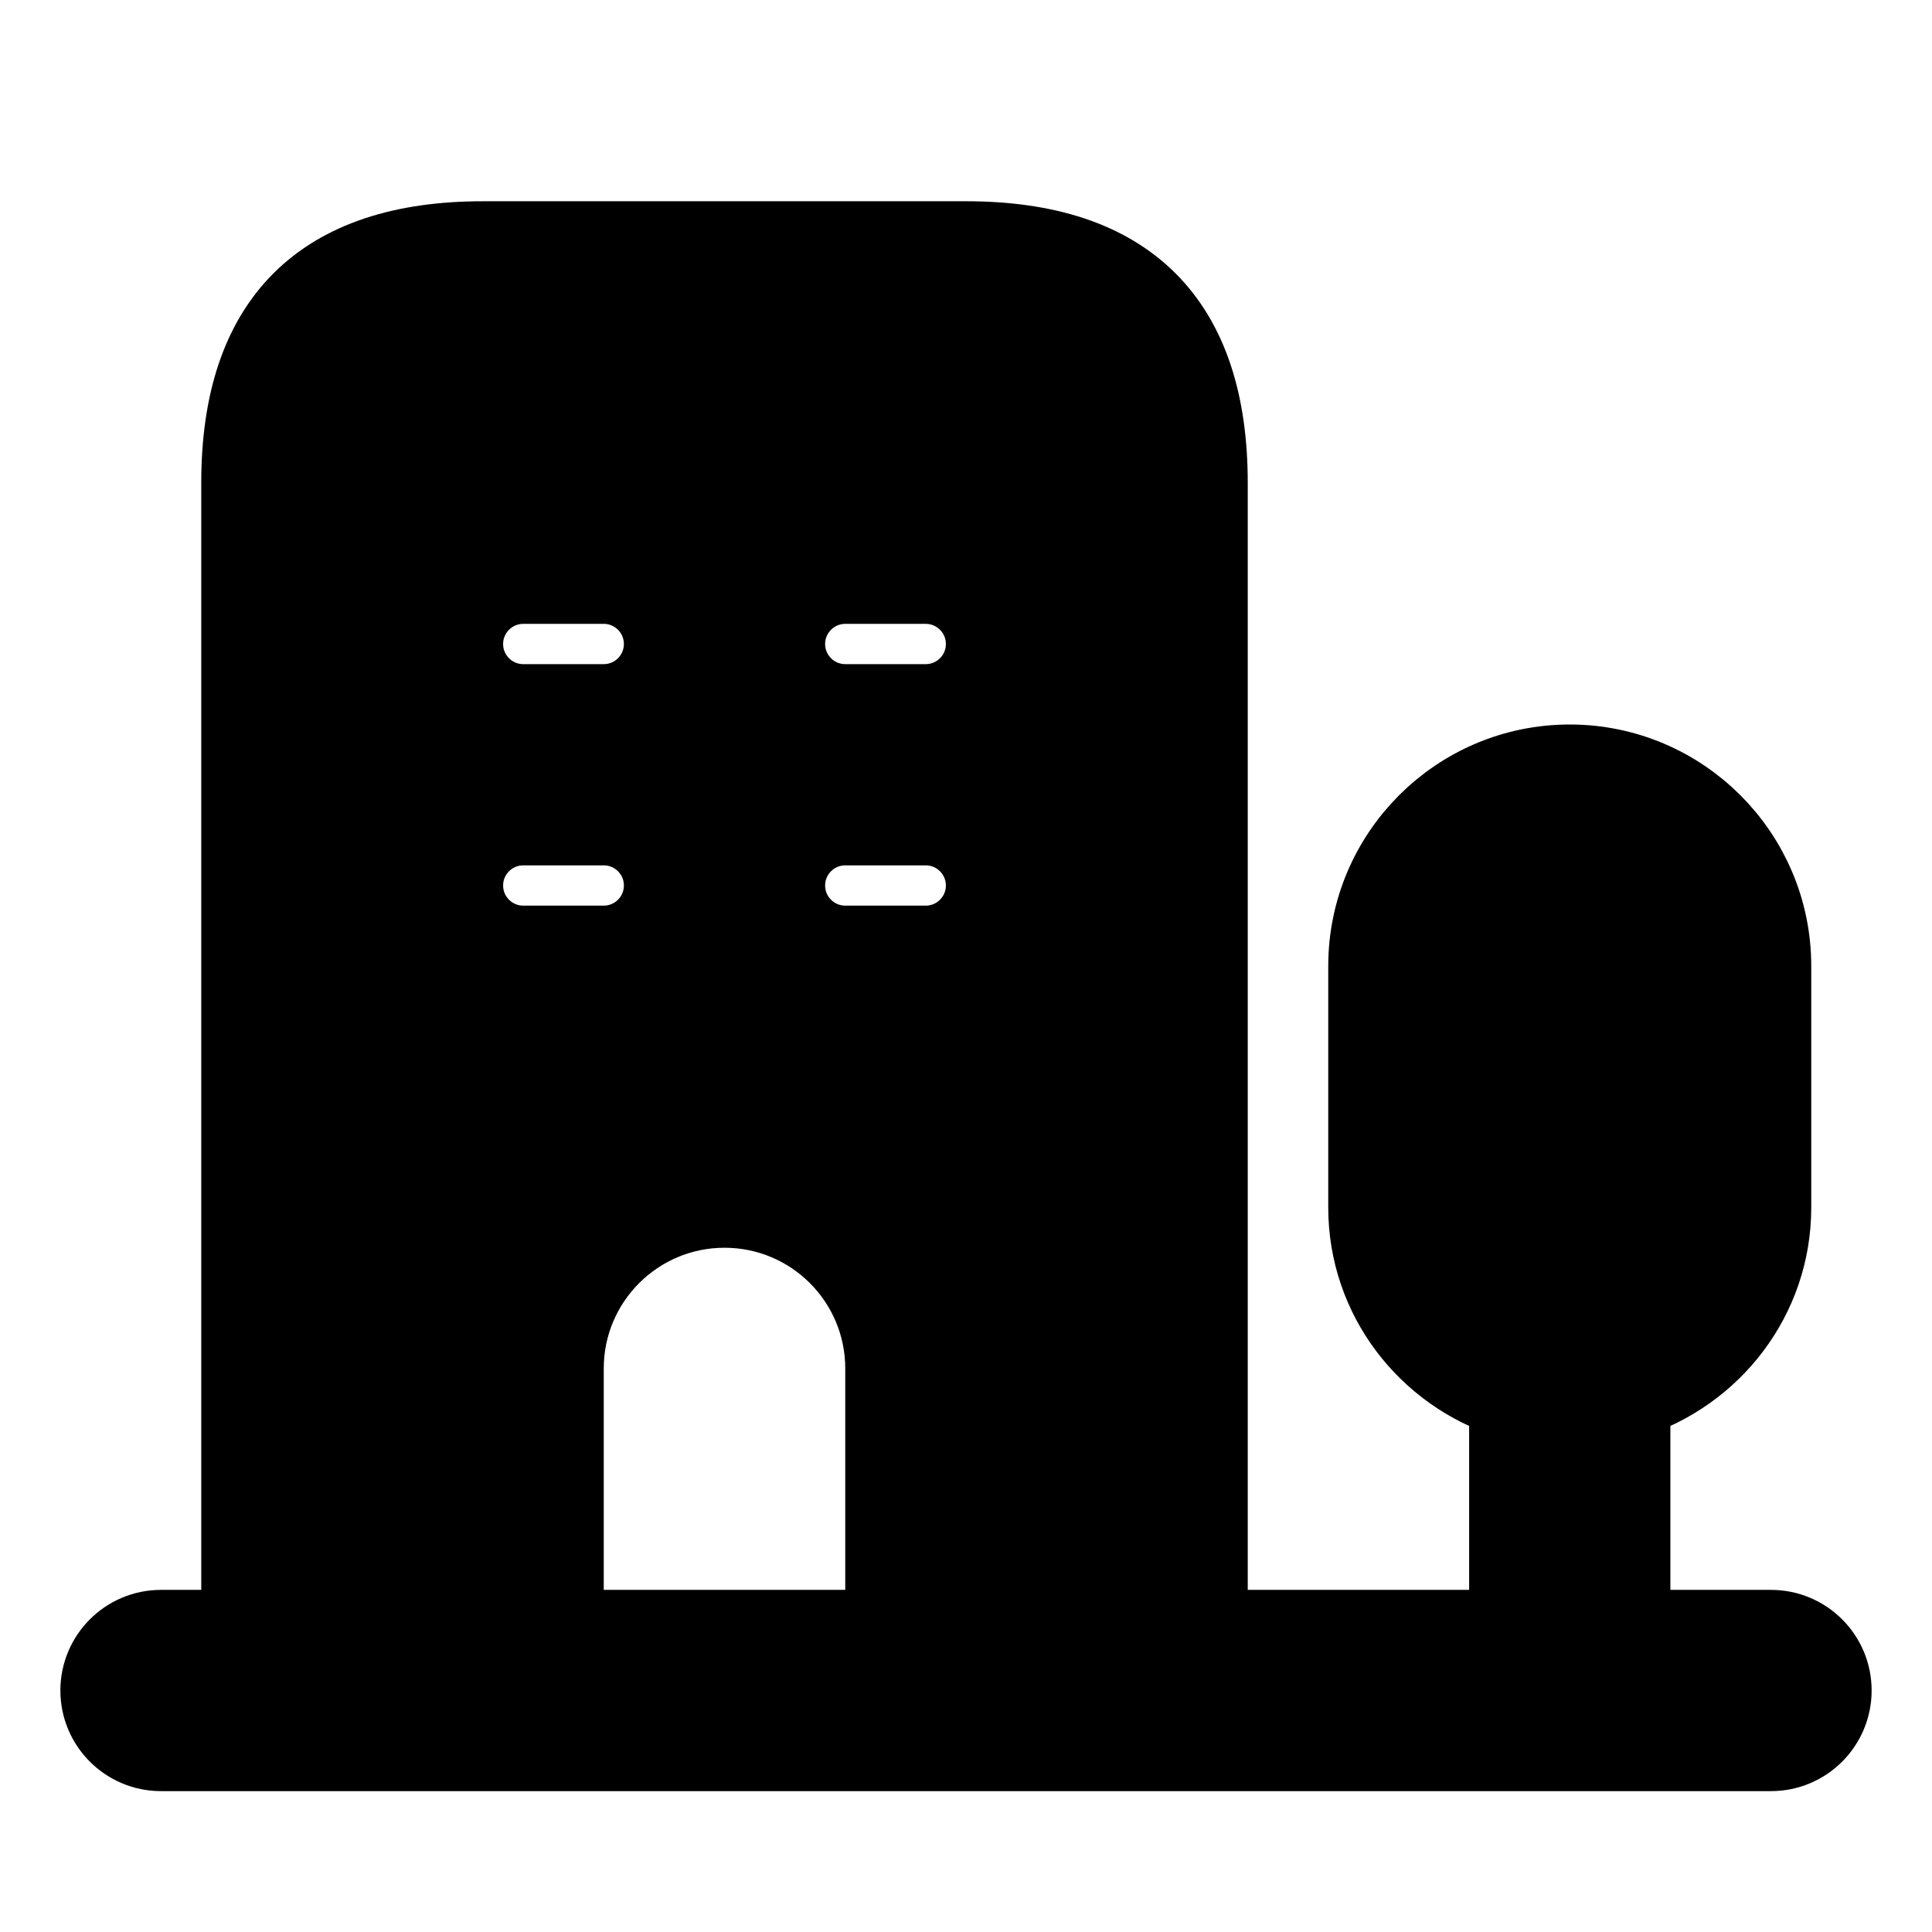 <svg viewBox="0 0 24 24" fill="currentColor" stroke="currentColor" xmlns="http://www.w3.org/2000/svg">
<path d="M22 20.25H20.25V17.372C21.261 17.051 22 16.115 22 15V12C22 10.622 20.879 9.5 19.5 9.5C18.121 9.5 17 10.622 17 12V15C17 16.115 17.739 17.052 18.75 17.372V20.25H15V6C15 4 14 3 12 3H6C4 3 3 4 3 6V20.25H2C1.586 20.25 1.25 20.586 1.25 21C1.25 21.414 1.586 21.75 2 21.75H22C22.414 21.75 22.75 21.414 22.75 21C22.75 20.586 22.414 20.25 22 20.25ZM10.5 7.25H11.5C11.914 7.25 12.25 7.586 12.25 8C12.25 8.414 11.914 8.75 11.5 8.75H10.5C10.086 8.75 9.75 8.414 9.75 8C9.75 7.586 10.086 7.25 10.5 7.25ZM10.5 10.25H11.5C11.914 10.25 12.25 10.586 12.25 11C12.25 11.414 11.914 11.75 11.5 11.75H10.5C10.086 11.75 9.75 11.414 9.75 11C9.75 10.586 10.086 10.25 10.5 10.25ZM6.5 7.25H7.5C7.914 7.25 8.25 7.586 8.25 8C8.25 8.414 7.914 8.75 7.5 8.75H6.5C6.086 8.75 5.75 8.414 5.75 8C5.75 7.586 6.086 7.25 6.5 7.25ZM6.5 10.25H7.5C7.914 10.25 8.25 10.586 8.25 11C8.25 11.414 7.914 11.75 7.5 11.75H6.5C6.086 11.75 5.75 11.414 5.75 11C5.75 10.586 6.086 10.25 6.5 10.25ZM7 17C7 15.896 7.896 15 9 15C10.105 15 11 15.896 11 17V20.25H7V17Z" />
</svg>
